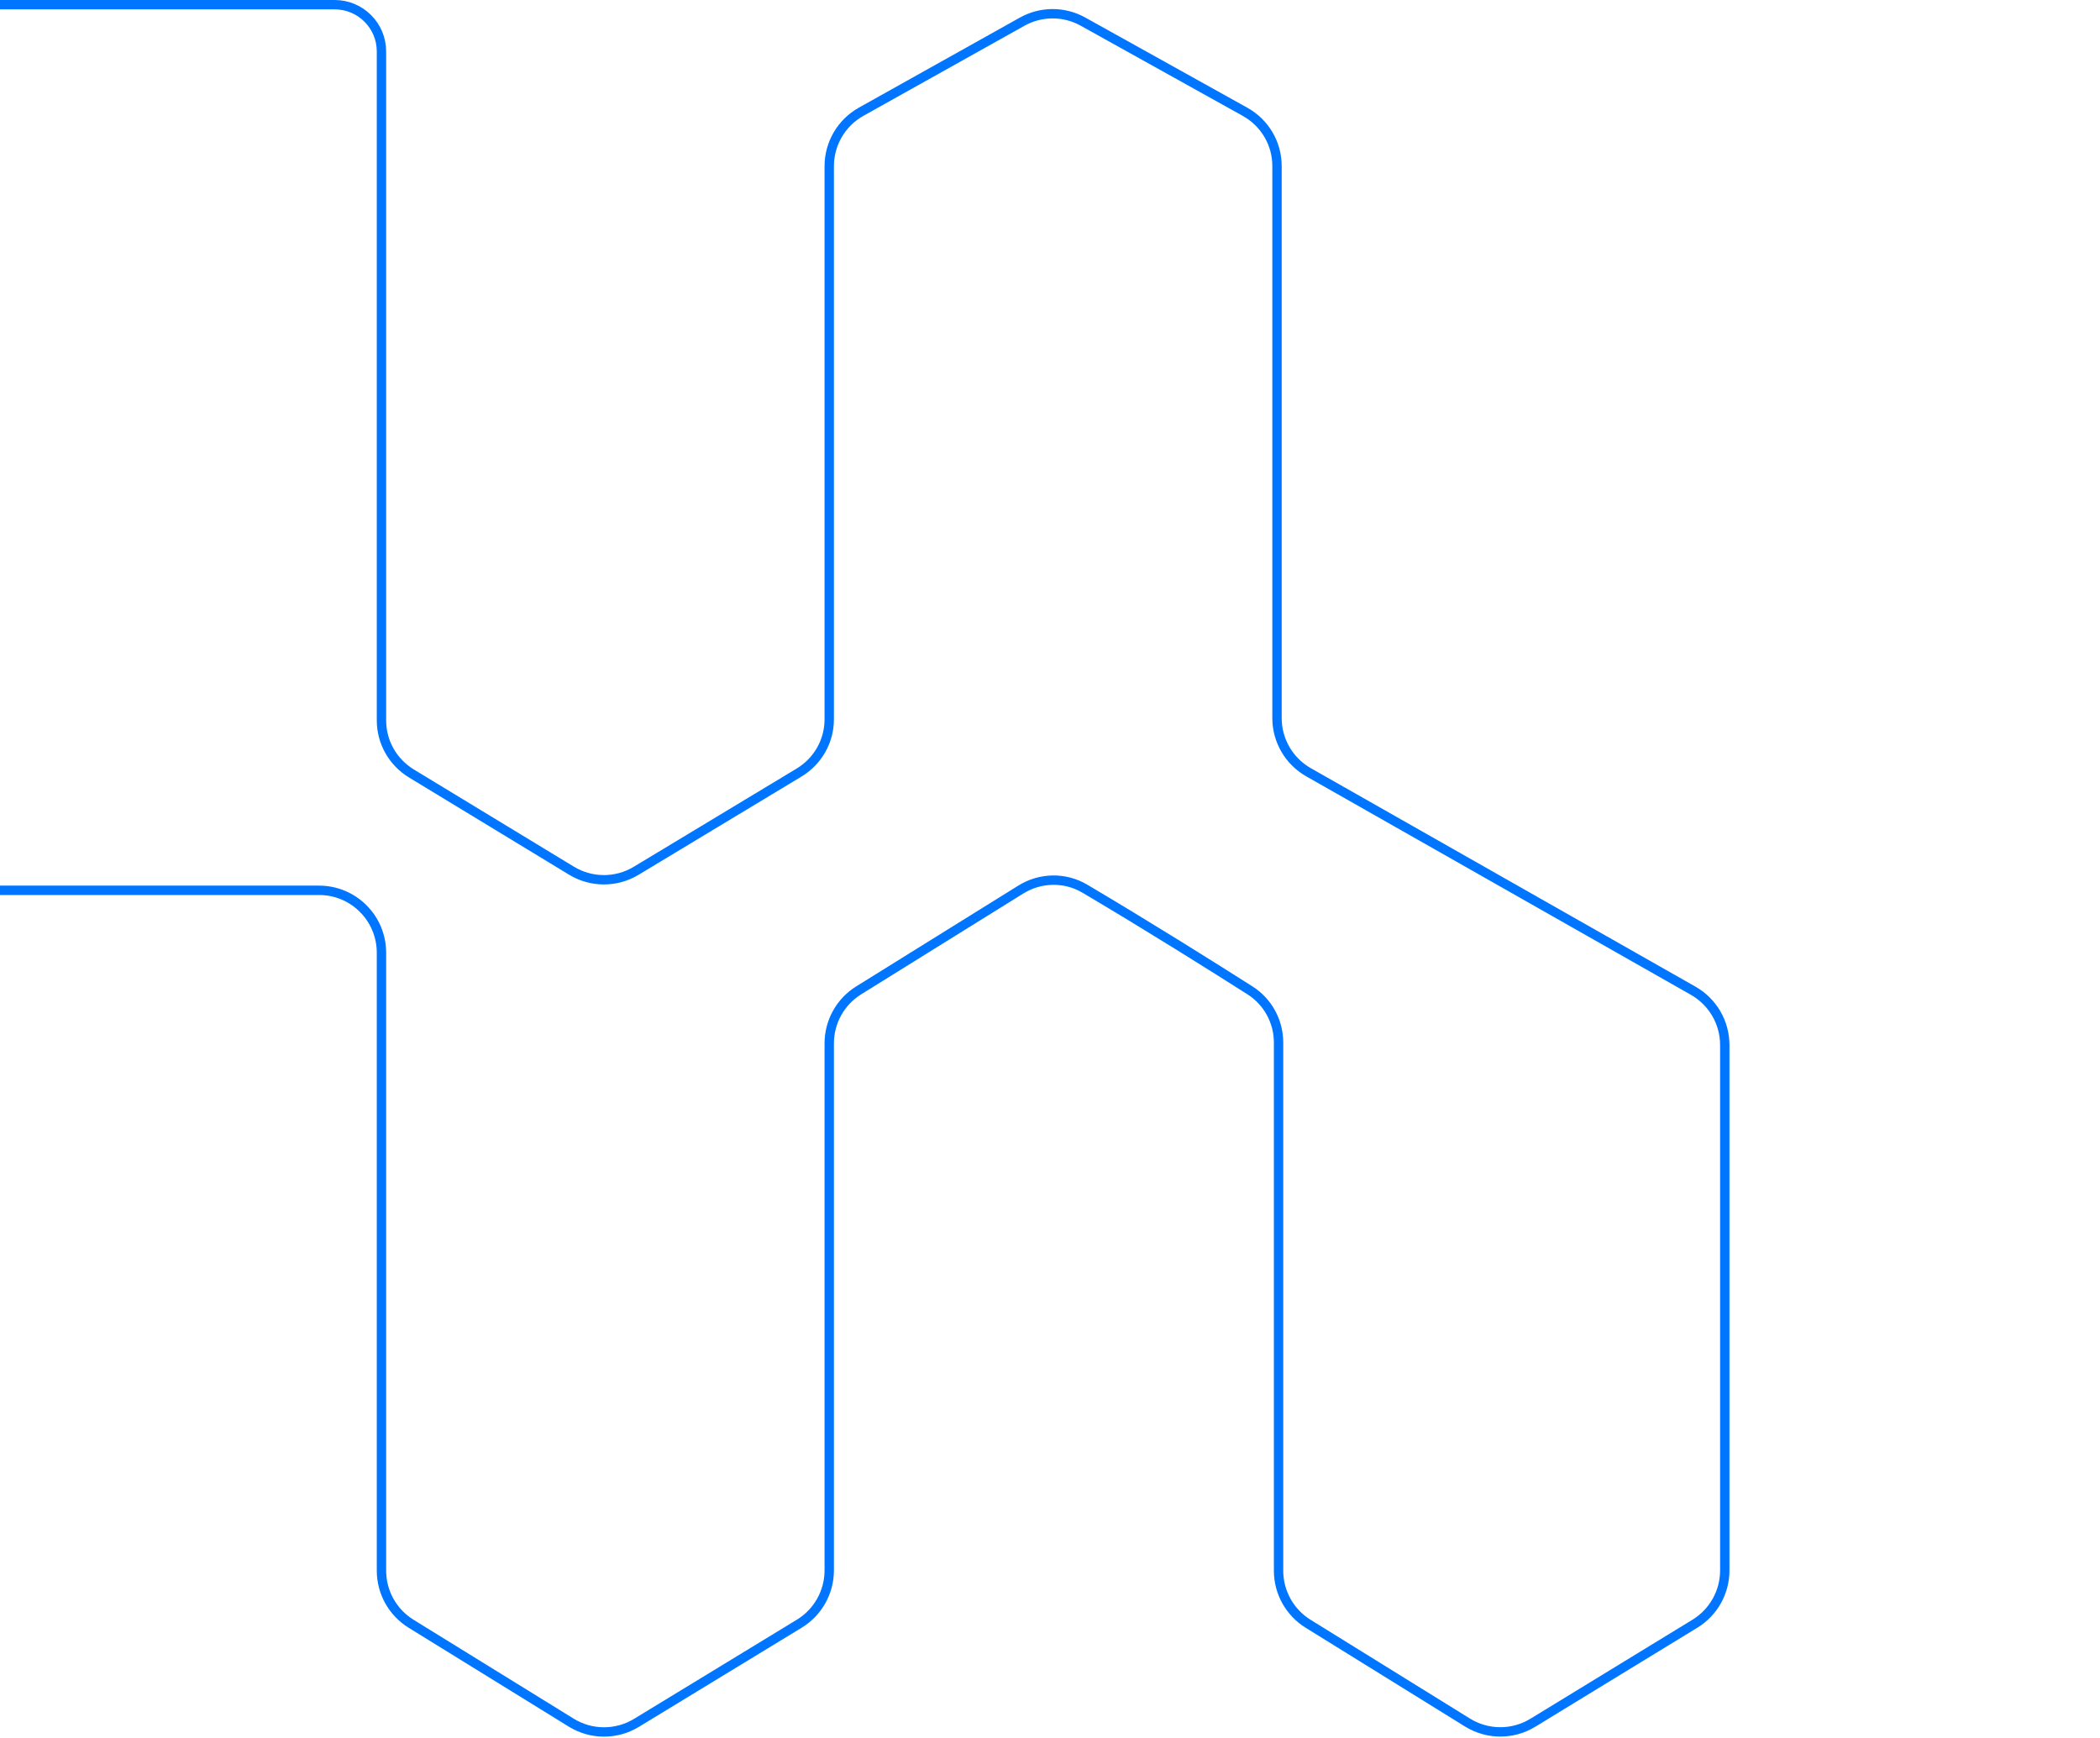 <svg width="1346" height="1114" viewBox="-200 0 1420 1114" preserveAspectRatio="xMidYMin slice" fill="none" xmlns="http://www.w3.org/2000/svg">
    <path d="M-200 3H51.5C68.069 3 81.5 16.403 81.5 32.971C81.5 135.773 81.5 373.549 81.5 461.71C81.5 475.683 88.792 488.515 100.736 495.769L203.311 558.066C216.03 565.79 231.986 565.816 244.729 558.131L349.155 495.165C361.161 487.926 368.5 475.051 368.5 461.032C368.5 376.745 368.5 177.938 368.5 106.5C368.5 92.015 376.332 78.676 388.974 71.605L492.159 13.893C504.264 7.122 519.014 7.106 531.134 13.851L634.95 71.621C647.635 78.679 655.5 91.9 655.5 106.416C655.5 182.125 655.5 390.304 655.5 460.238C655.5 474.63 663.231 487.891 675.746 494.998L922.254 635.001C934.769 642.109 942.5 655.391 942.5 669.783V1006.57C942.5 1020.5 935.248 1033.43 923.358 1040.7L819.504 1104.16C806.623 1112.04 790.408 1111.99 777.576 1104.03L675.428 1040.73C663.659 1033.44 656.498 1020.58 656.498 1006.73V668.268C656.498 654.696 649.654 642.073 638.202 634.789C614.978 620.016 573.022 593.631 532.308 569.568C519.617 562.068 503.822 562.358 491.303 570.142L387.378 634.761C375.638 642.061 368.5 654.906 368.5 668.73V1006.53C368.5 1020.48 361.225 1033.43 349.305 1040.69L244.951 1104.24C232.096 1112.07 215.935 1112.02 203.129 1104.11L100.483 1040.72C88.683 1033.44 81.5 1020.56 81.5 1006.69V610.631C81.5 588.539 63.591 570.631 41.5 570.631H-200" stroke="#0075FF" stroke-width="6" stroke-linecap="round"/>
</svg>
